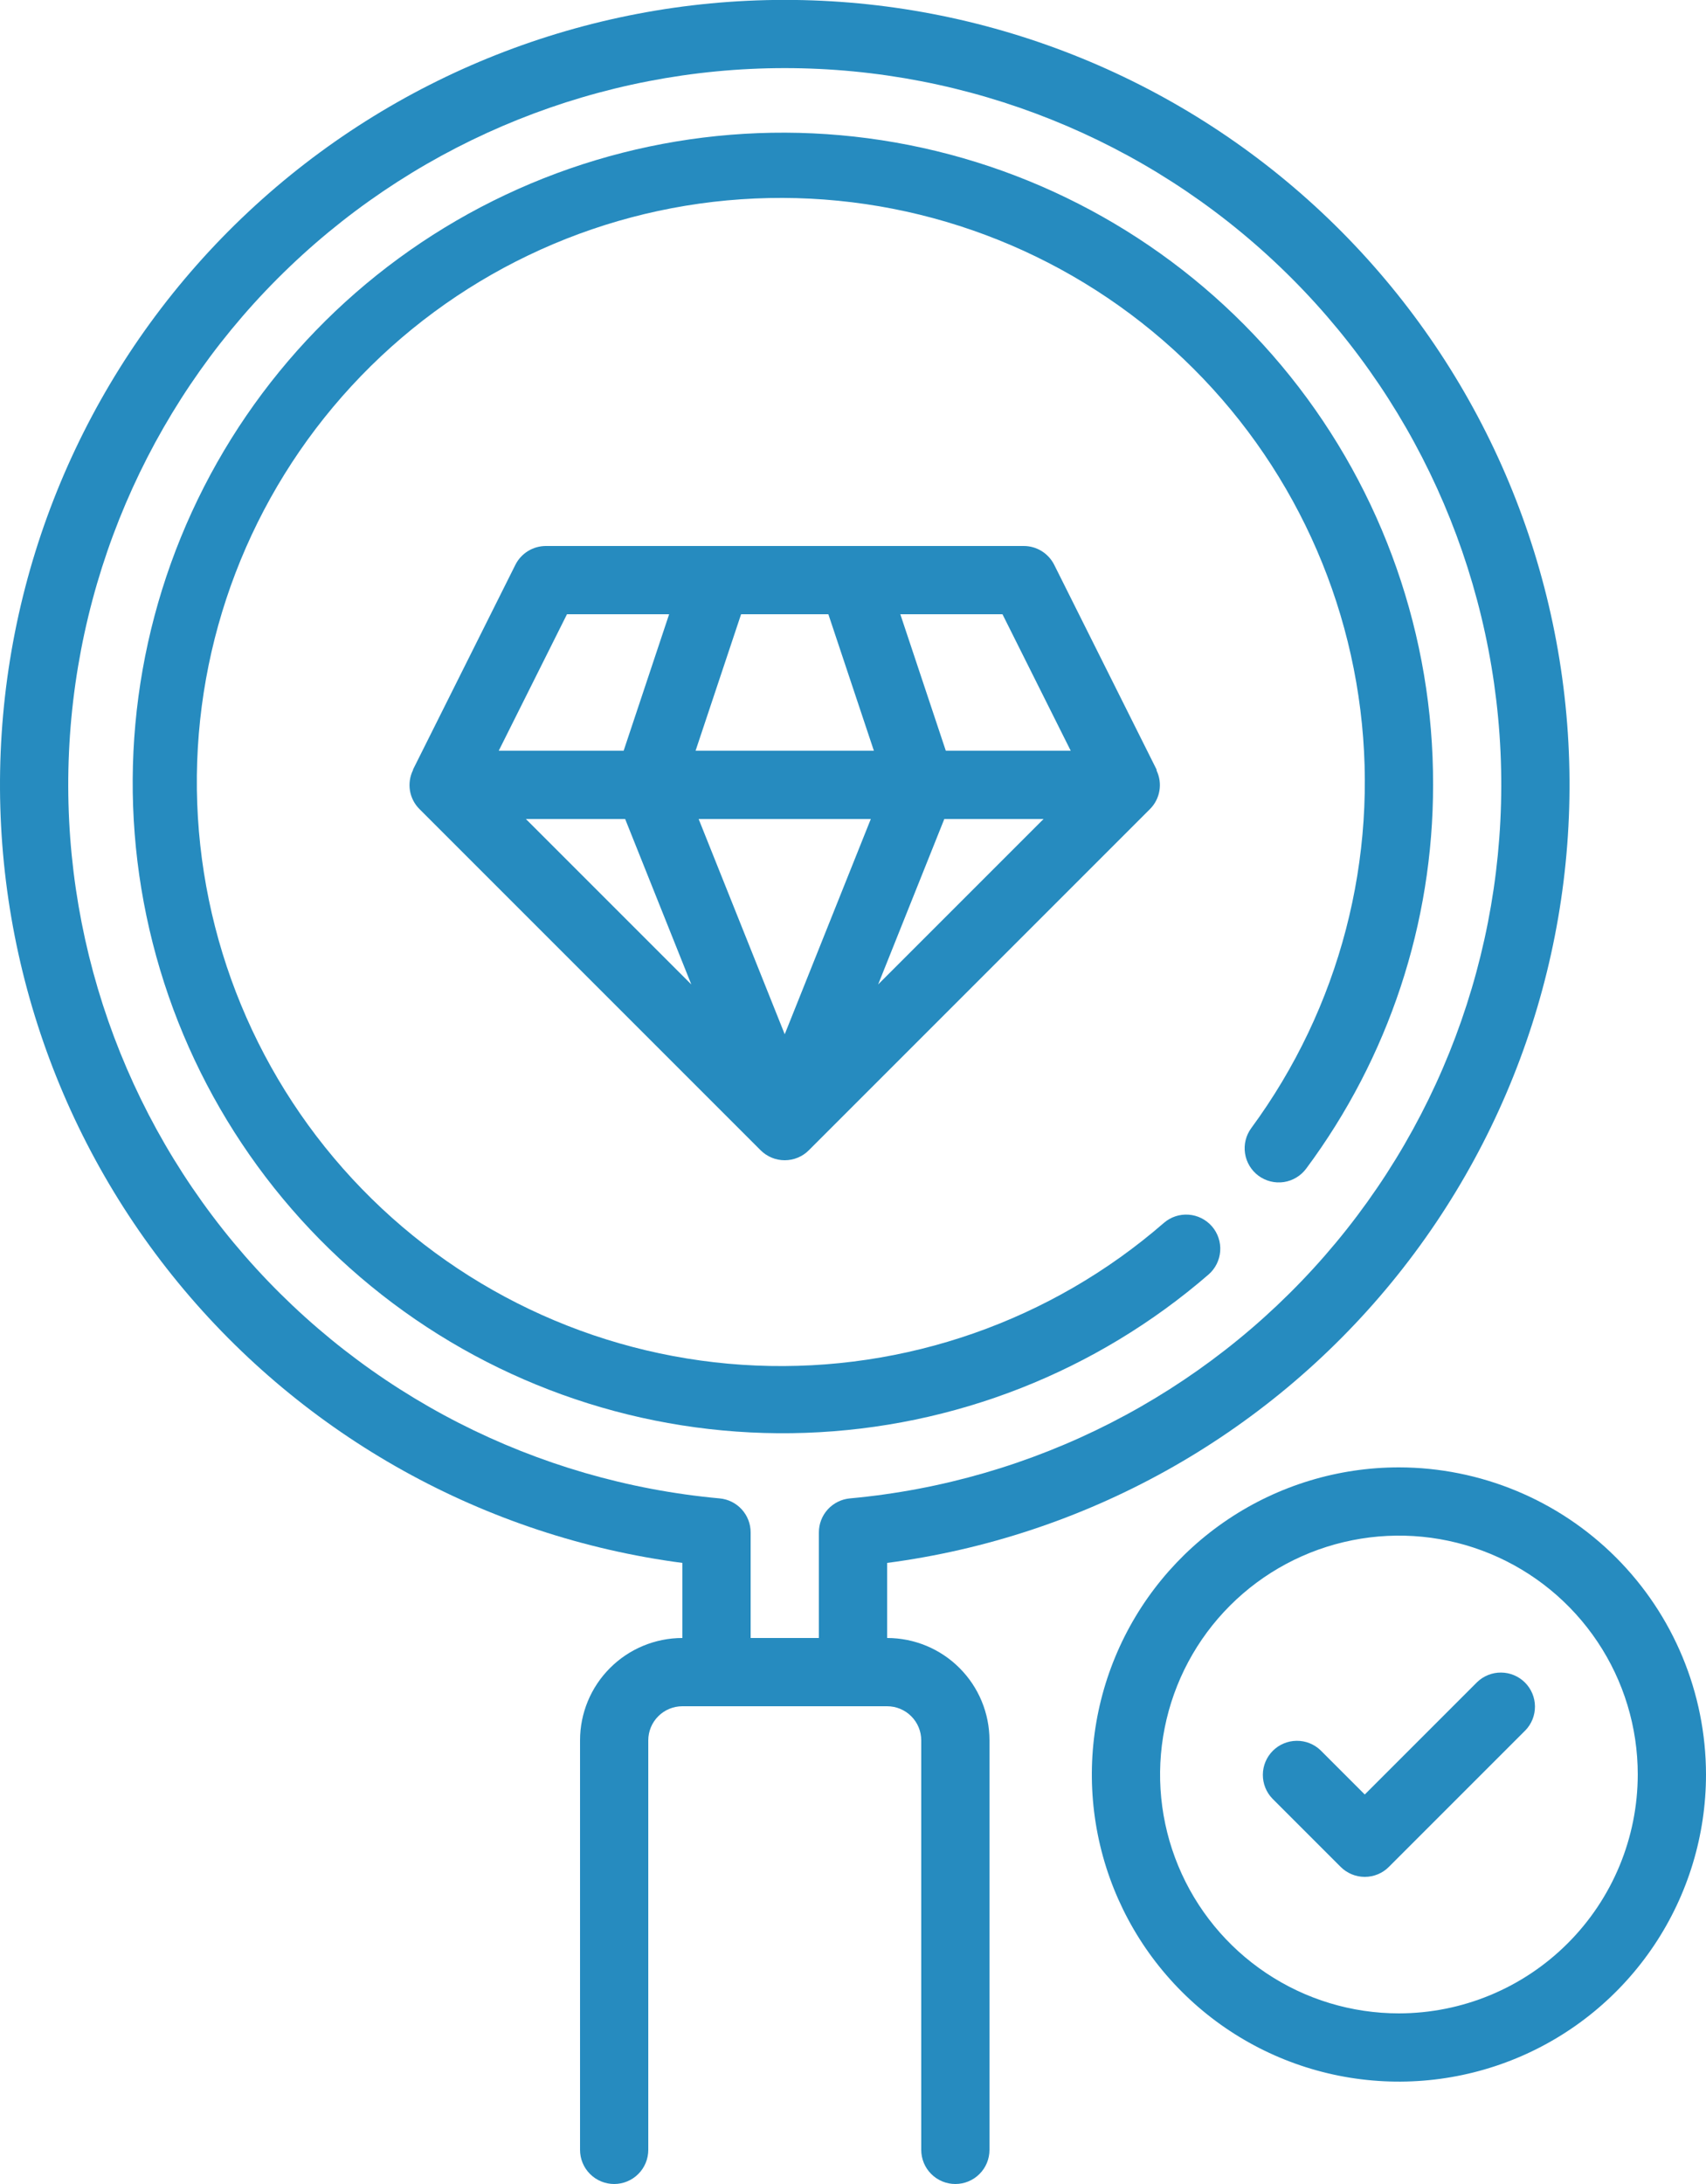 <svg width="50" height="64" viewBox="0 0 50 64" fill="none" xmlns="http://www.w3.org/2000/svg">
<path d="M12.292 23.707L22.292 33.707C22.48 33.895 22.734 34 22.999 34C23.264 34 23.519 33.895 23.706 33.707L33.706 23.707C33.85 23.562 33.946 23.376 33.98 23.174C34.015 22.973 33.986 22.766 33.898 22.581C33.898 22.571 33.898 22.564 33.898 22.553L30.898 16.553C30.815 16.386 30.686 16.246 30.528 16.148C30.369 16.05 30.186 15.999 29.999 16H15.999C15.813 16 15.631 16.052 15.473 16.149C15.315 16.247 15.187 16.387 15.104 16.553L12.104 22.553C12.104 22.559 12.111 22.562 12.104 22.568C12.013 22.754 11.982 22.963 12.015 23.168C12.049 23.372 12.146 23.561 12.292 23.707ZM18.322 24L20.261 28.848L15.413 24H18.322ZM24.278 18L25.612 22H20.386L21.72 18H24.278ZM30.585 24L25.737 28.848L27.676 24H30.585ZM25.522 24L22.999 30.308L20.476 24H25.522ZM31.381 22H27.72L26.387 18H29.381L31.381 22ZM16.617 18H19.611L18.278 22H14.617L16.617 18Z" fill="#268BBF"/>
<path d="M26 48V45.8C31.79 45.038 37.073 42.103 40.778 37.589C44.483 33.075 46.333 27.321 45.951 21.493C45.569 15.666 42.985 10.202 38.723 6.21C34.461 2.218 28.84 -0.003 23 -0.003C17.16 -0.003 11.539 2.218 7.277 6.21C3.015 10.202 0.431 15.666 0.049 21.493C-0.332 27.321 1.517 33.075 5.222 37.589C8.927 42.103 14.21 45.038 20 45.8V48C19.204 48 18.441 48.316 17.879 48.879C17.316 49.441 17 50.204 17 51V63C17 63.265 17.105 63.52 17.293 63.707C17.48 63.895 17.735 64 18 64C18.265 64 18.52 63.895 18.707 63.707C18.895 63.52 19 63.265 19 63V51C19 50.735 19.105 50.48 19.293 50.293C19.48 50.105 19.735 50 20 50H26C26.265 50 26.52 50.105 26.707 50.293C26.895 50.48 27 50.735 27 51V63C27 63.265 27.105 63.52 27.293 63.707C27.48 63.895 27.735 64 28 64C28.265 64 28.52 63.895 28.707 63.707C28.895 63.52 29 63.265 29 63V51C29 50.204 28.684 49.441 28.121 48.879C27.559 48.316 26.796 48 26 48ZM21.09 43.909C15.708 43.418 10.723 40.87 7.172 36.797C3.62 32.724 1.776 27.439 2.022 22.04C2.268 16.642 4.585 11.546 8.493 7.813C12.4 4.079 17.596 1.996 23 1.996C28.404 1.996 33.6 4.079 37.507 7.813C41.415 11.546 43.732 16.642 43.978 22.04C44.224 27.439 42.38 32.724 38.828 36.797C35.277 40.87 30.292 43.418 24.91 43.909C24.661 43.932 24.429 44.047 24.26 44.232C24.092 44.417 23.999 44.659 24 44.909V48H22V44.905C22 44.655 21.907 44.415 21.738 44.23C21.57 44.046 21.339 43.932 21.09 43.909Z" fill="#268BBF"/>
<path d="M41 43C39.22 43 37.48 43.528 36 44.517C34.52 45.506 33.366 46.911 32.685 48.556C32.004 50.2 31.826 52.01 32.173 53.756C32.52 55.502 33.377 57.105 34.636 58.364C35.895 59.623 37.498 60.48 39.244 60.827C40.99 61.174 42.8 60.996 44.444 60.315C46.089 59.634 47.494 58.48 48.483 57C49.472 55.52 50 53.78 50 52C49.997 49.614 49.048 47.326 47.361 45.639C45.674 43.952 43.386 43.003 41 43ZM41 59C39.615 59 38.262 58.59 37.111 57.82C35.96 57.051 35.063 55.958 34.533 54.679C34.003 53.4 33.864 51.992 34.135 50.634C34.405 49.276 35.071 48.029 36.05 47.05C37.029 46.071 38.276 45.405 39.634 45.135C40.992 44.864 42.4 45.003 43.679 45.533C44.958 46.063 46.051 46.96 46.82 48.111C47.59 49.262 48 50.615 48 52C47.998 53.856 47.26 55.635 45.947 56.947C44.635 58.26 42.856 58.998 41 59Z" fill="#268BBF"/>
<path d="M43.292 49.293L39.999 52.586L38.706 51.293C38.518 51.111 38.265 51.01 38.003 51.013C37.741 51.015 37.49 51.12 37.305 51.305C37.119 51.491 37.014 51.742 37.012 52.004C37.01 52.266 37.11 52.519 37.292 52.707L39.292 54.707C39.48 54.895 39.734 55 39.999 55C40.265 55 40.519 54.895 40.706 54.707L44.706 50.707C44.889 50.519 44.989 50.266 44.987 50.004C44.985 49.742 44.88 49.491 44.694 49.305C44.509 49.12 44.258 49.015 43.996 49.013C43.734 49.01 43.481 49.111 43.292 49.293Z" fill="#268BBF"/>
<path d="M35.42 37.349C35.62 37.175 35.743 36.929 35.762 36.664C35.781 36.4 35.694 36.139 35.521 35.938C35.347 35.738 35.101 35.614 34.836 35.595C34.571 35.576 34.31 35.663 34.11 35.837C30.806 38.707 26.53 40.202 22.158 40.016C17.787 39.831 13.652 37.978 10.604 34.838C7.557 31.699 5.827 27.512 5.77 23.136C5.714 18.761 7.335 14.531 10.301 11.314C13.267 8.097 17.352 6.138 21.717 5.84C26.083 5.541 30.397 6.926 33.773 9.709C37.149 12.492 39.331 16.463 39.87 20.805C40.41 25.147 39.266 29.531 36.674 33.056C36.596 33.162 36.539 33.282 36.508 33.409C36.476 33.537 36.47 33.669 36.49 33.799C36.529 34.061 36.672 34.297 36.885 34.455C37.099 34.612 37.366 34.678 37.628 34.639C37.89 34.599 38.126 34.457 38.284 34.243C40.7 30.993 42.004 27.05 42.001 23C42.013 18.648 40.536 14.422 37.814 11.026C35.092 7.63 31.289 5.268 27.038 4.333C22.787 3.398 18.344 3.946 14.448 5.887C10.552 7.828 7.438 11.044 5.624 15C3.809 18.956 3.404 23.414 4.475 27.633C5.546 31.852 8.028 35.577 11.51 38.188C14.992 40.8 19.263 42.141 23.613 41.988C27.963 41.836 32.129 40.198 35.42 37.349Z" fill="#268BBF"/>
</svg>
